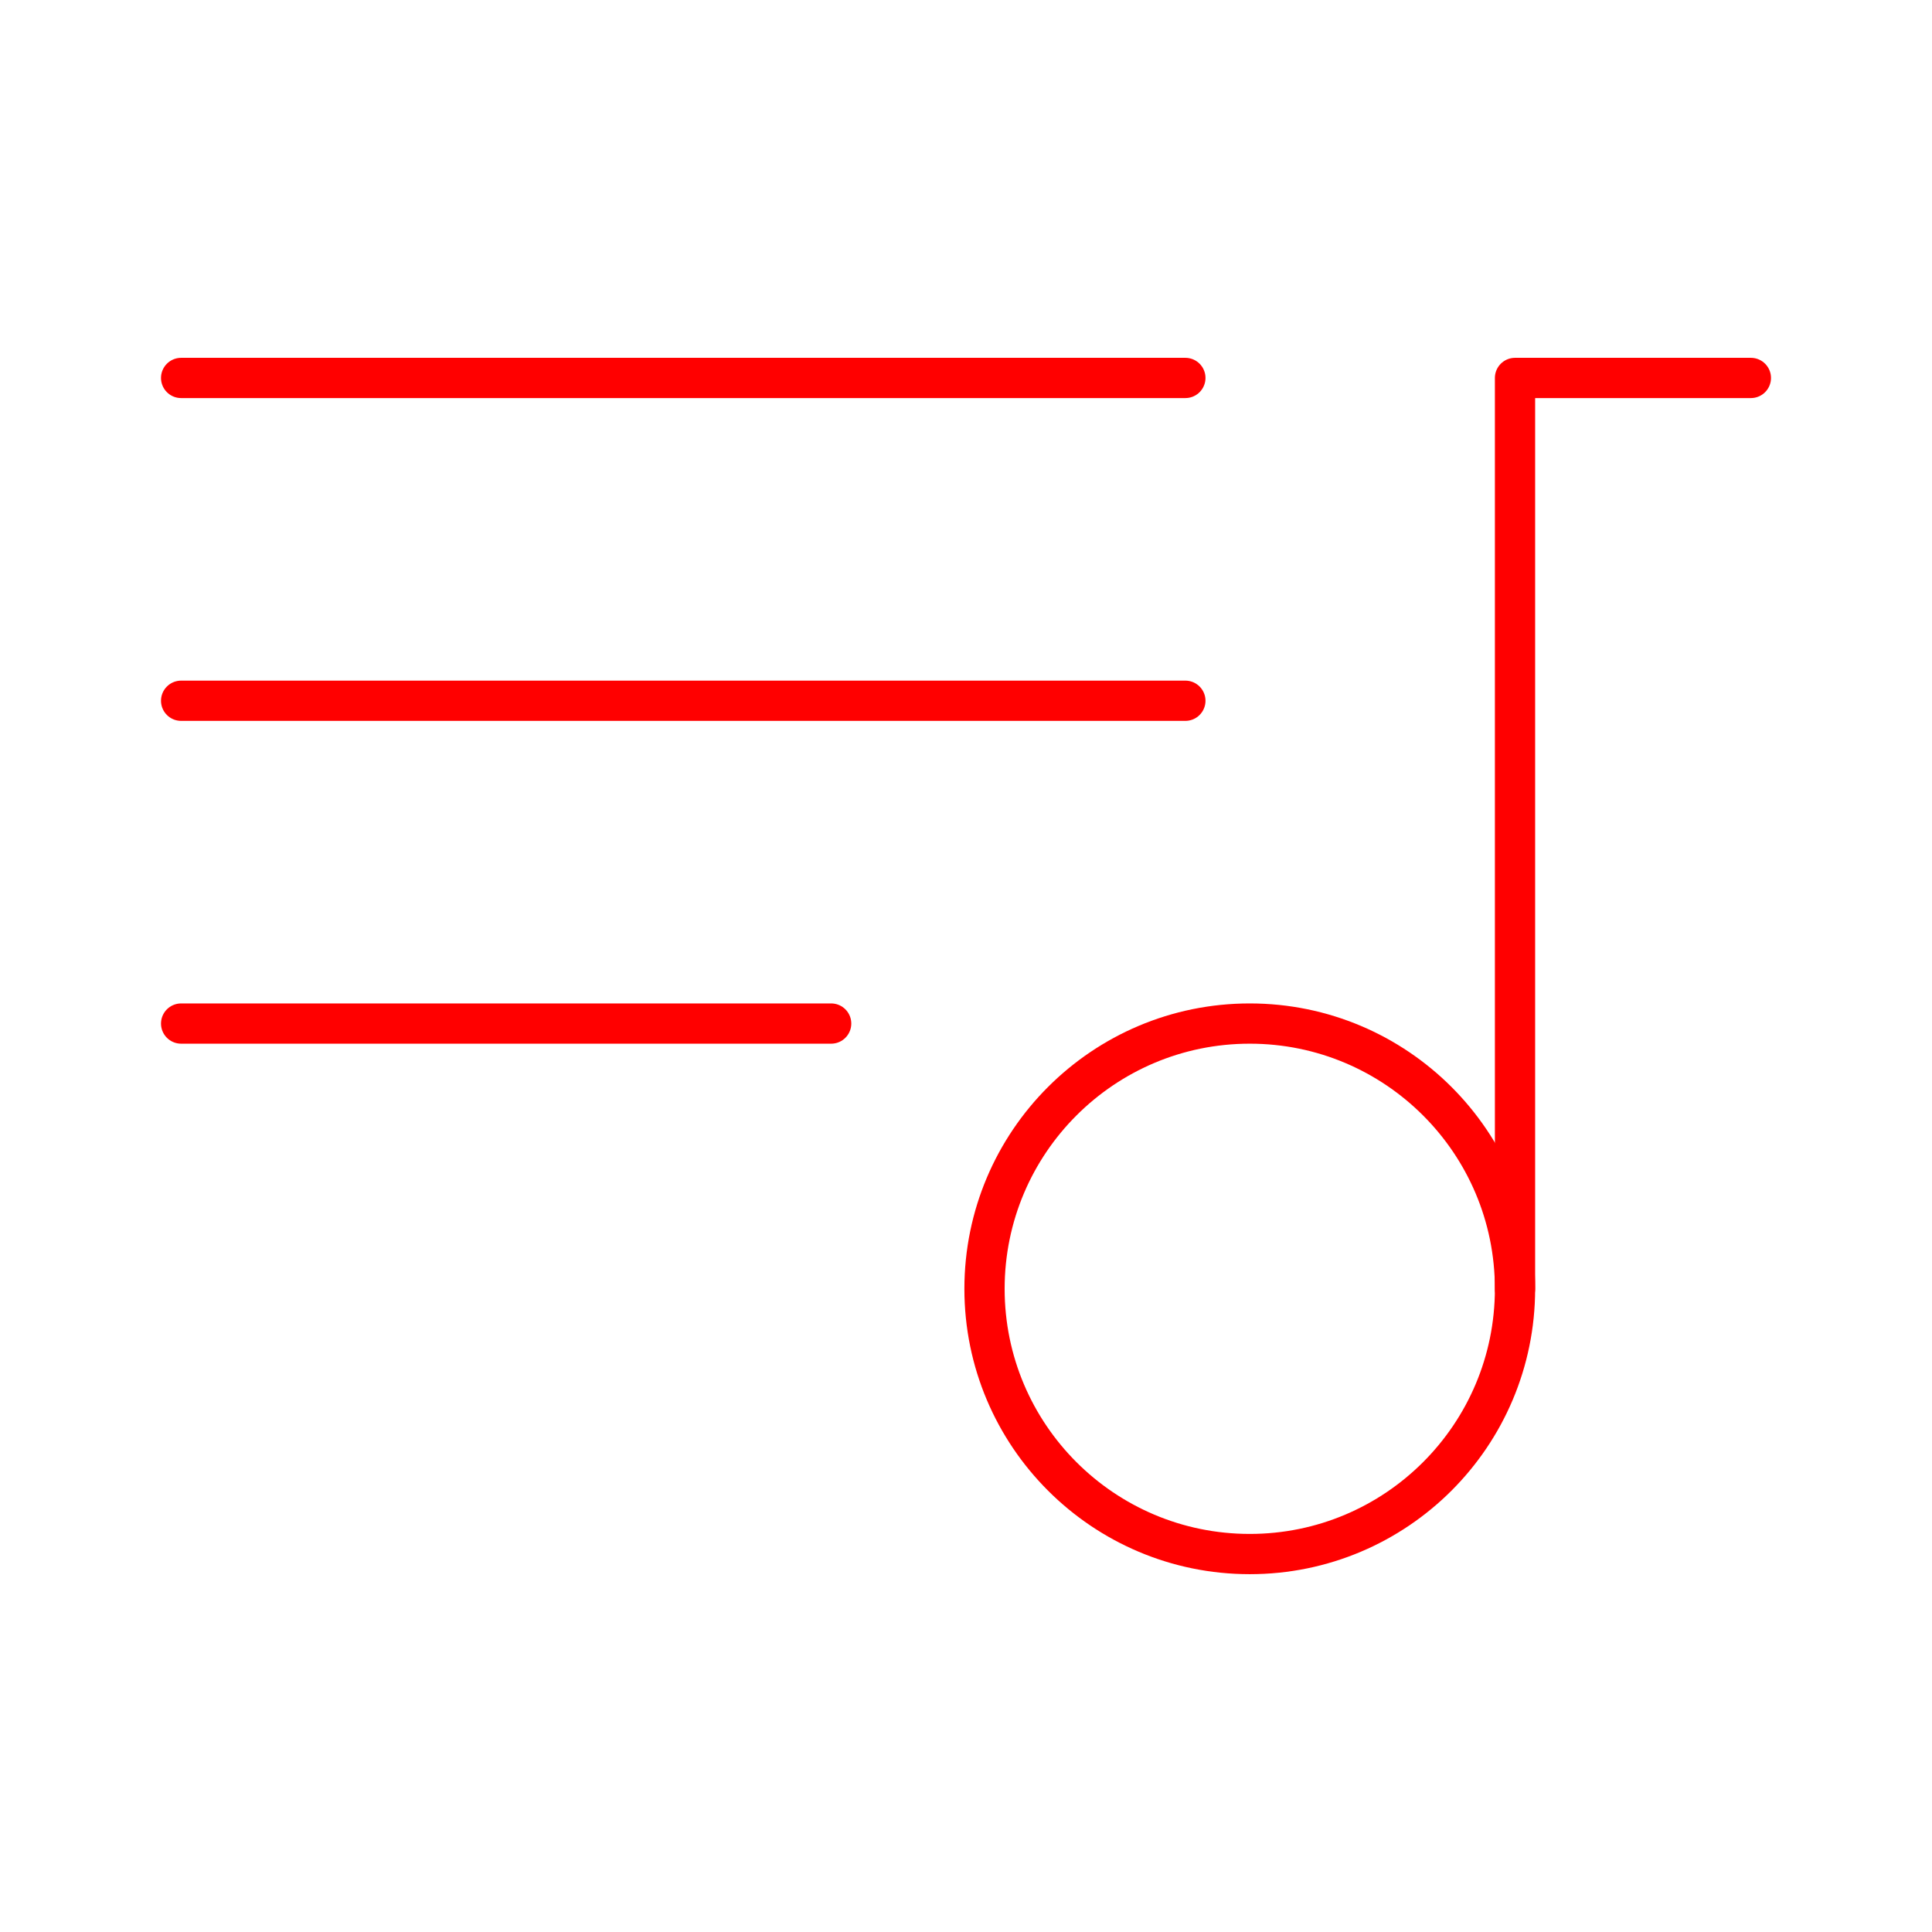 <svg xmlns="http://www.w3.org/2000/svg" viewBox="0 0 48 48"><defs><style>.a{fill:none;stroke:#FF0000;stroke-linecap:round;stroke-linejoin:round;}</style></defs><line class="a" x1="29.45" y1="9.39" x2="4.5" y2="9.39"/><line class="a" x1="4.5" y1="25.43" x2="20.65" y2="25.43"/><line class="a" x1="4.5" y1="17.41" x2="29.45" y2="17.41"/><circle class="a" cx="31.05" cy="32.02" r="6.59"/><polyline class="a" points="37.64 32.02 37.64 9.39 43.5 9.39"/></svg>